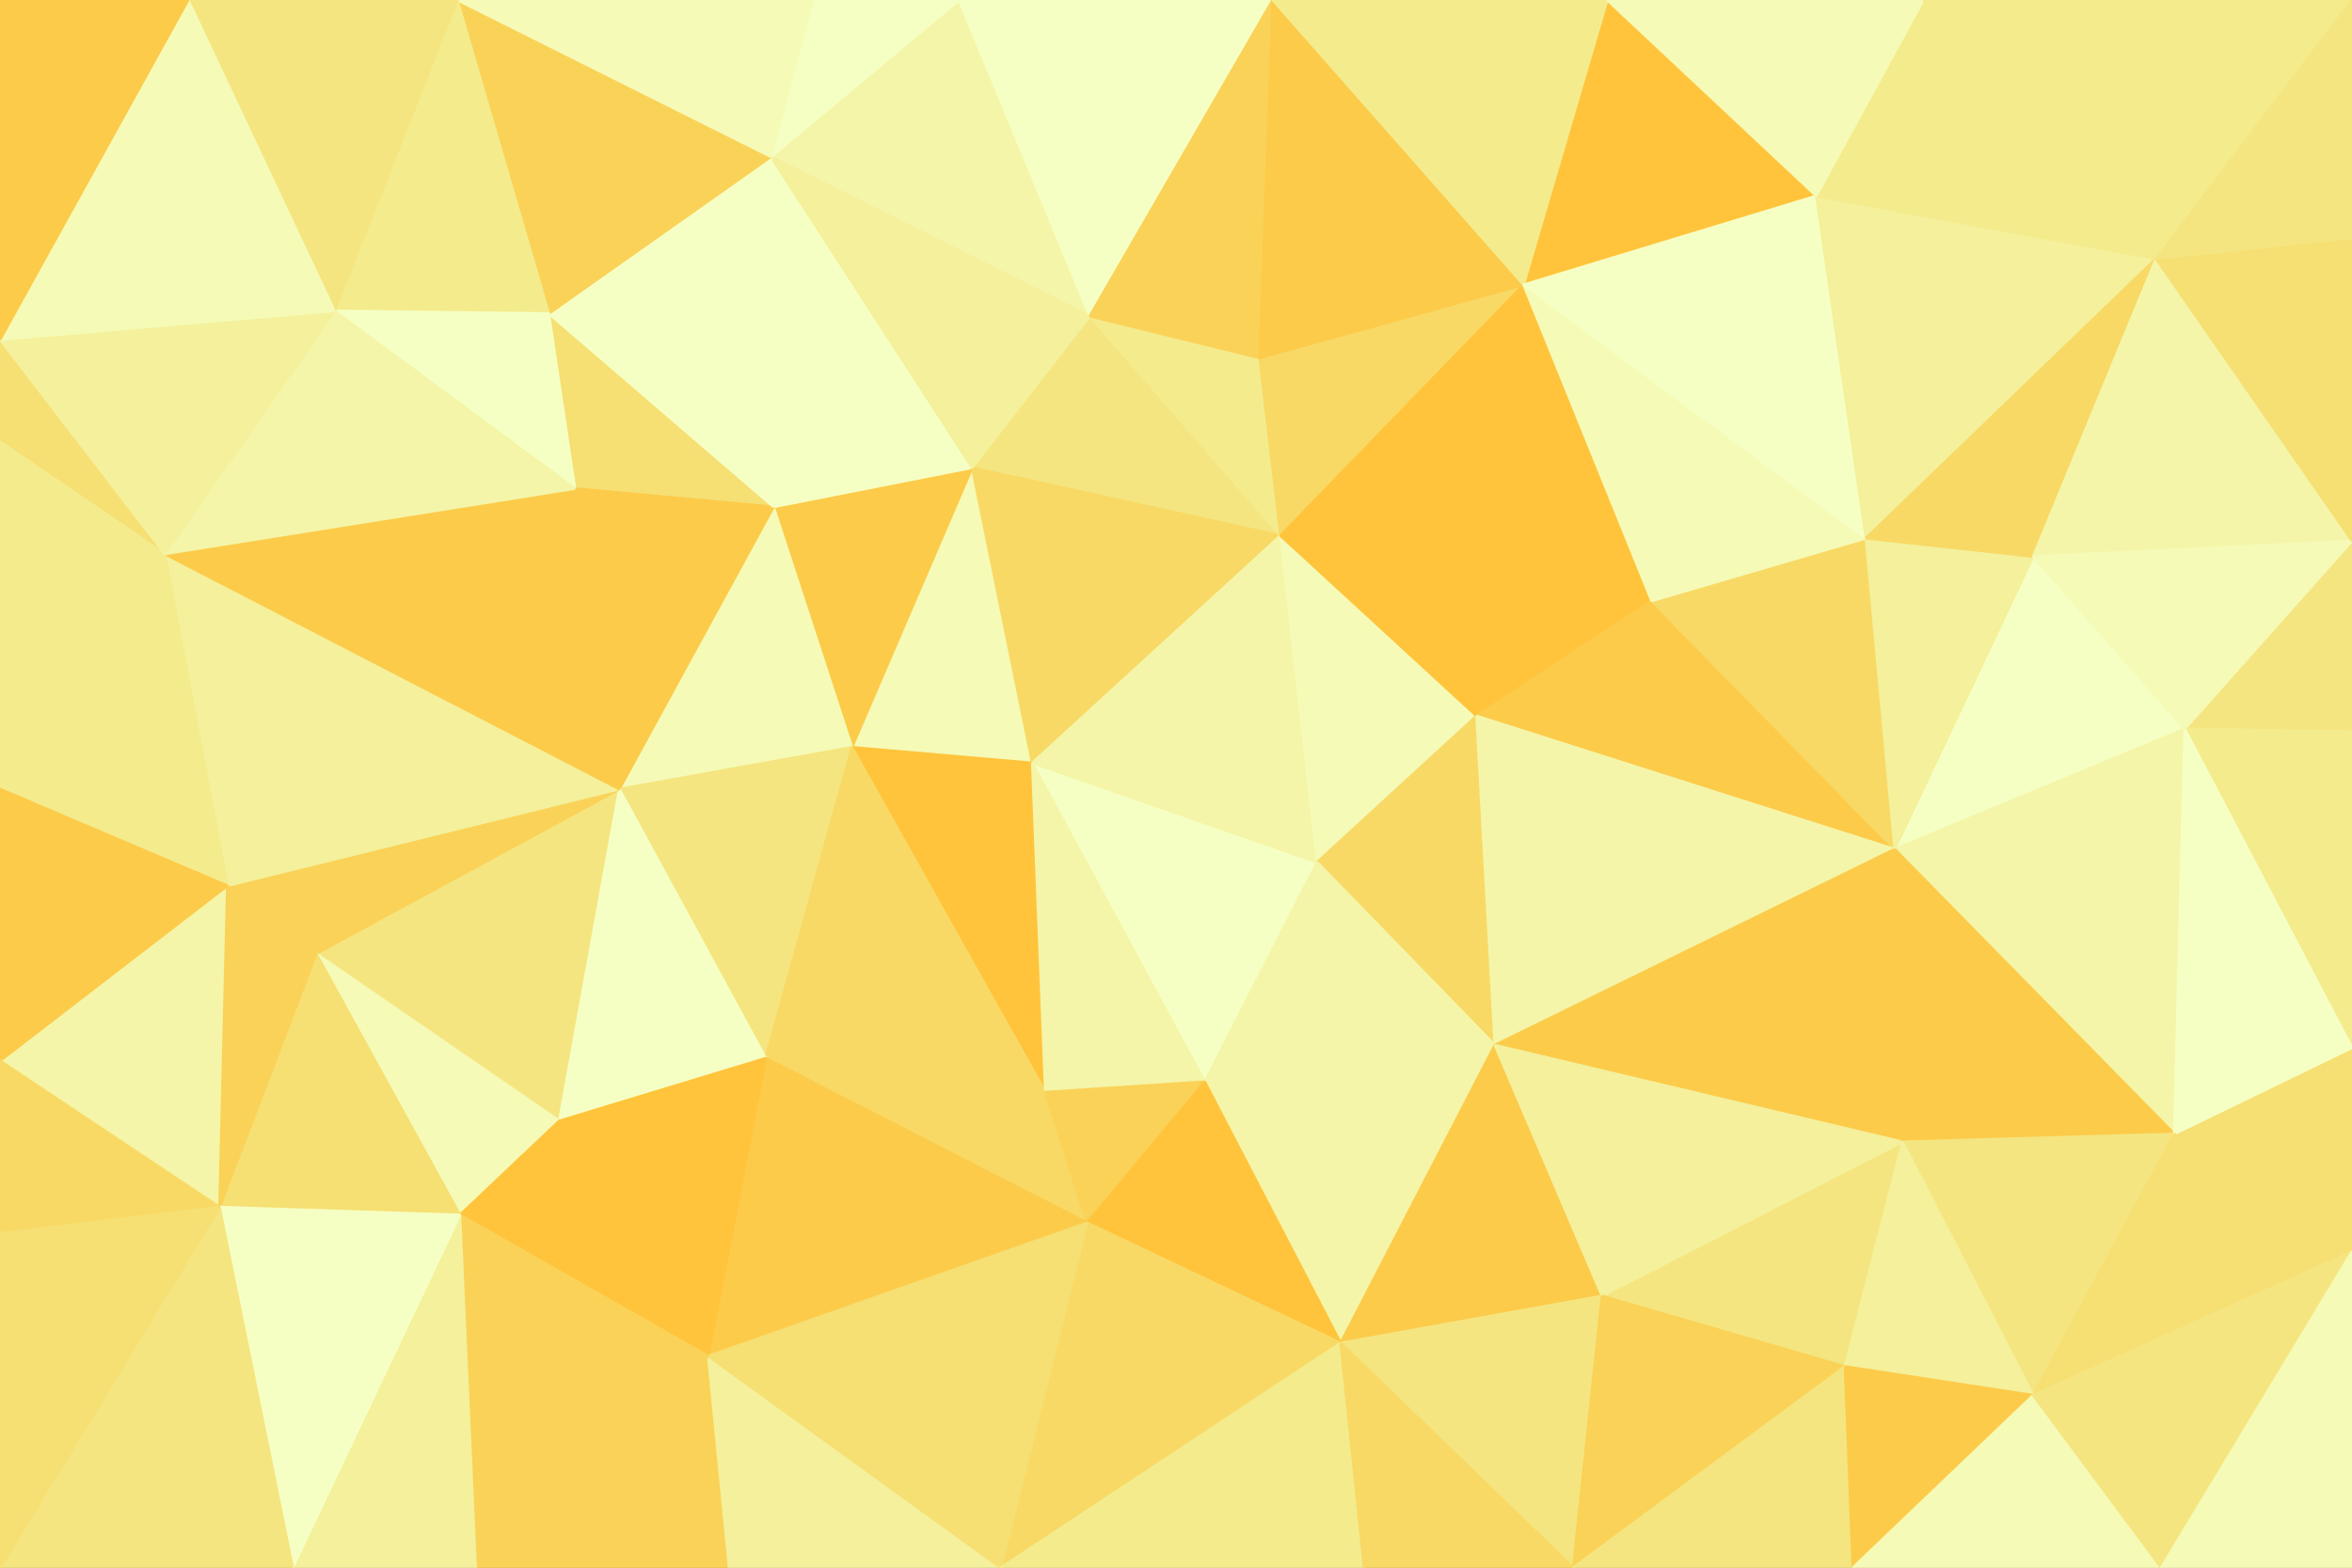 <svg id="visual" viewBox="0 0 900 600" width="900" height="600" xmlns="http://www.w3.org/2000/svg" xmlns:xlink="http://www.w3.org/1999/xlink" version="1.1"><rect x="0" y="0" width="900" height="600" fill="#333333" stroke="none"/><g stroke-width="1" stroke-linejoin="bevel"><path d="M395 292L372 179L326 286Z" fill="#f5fab6" stroke="#f5fab6"></path><path d="M372 179L296 194L326 286Z" fill="#fccb4a" stroke="#fccb4a"></path><path d="M490 205L417 121L372 179Z" fill="#f5e580" stroke="#f5e580"></path><path d="M372 179L295 60L296 194Z" fill="#f6ffc3" stroke="#f6ffc3"></path><path d="M395 292L490 205L372 179Z" fill="#f8d965" stroke="#f8d965"></path><path d="M296 194L237 302L326 286Z" fill="#f5fab6" stroke="#f5fab6"></path><path d="M326 286L400 418L395 292Z" fill="#ffc43c" stroke="#ffc43c"></path><path d="M210 120L220 187L296 194Z" fill="#f6df73" stroke="#f6df73"></path><path d="M296 194L220 187L237 302Z" fill="#fccb4a" stroke="#fccb4a"></path><path d="M490 205L482 137L417 121Z" fill="#f4eb8d" stroke="#f4eb8d"></path><path d="M461 414L504 330L395 292Z" fill="#f6ffc3" stroke="#f6ffc3"></path><path d="M395 292L504 330L490 205Z" fill="#f4f5a8" stroke="#f4f5a8"></path><path d="M237 302L293 405L326 286Z" fill="#f5e580" stroke="#f5e580"></path><path d="M293 405L400 418L326 286Z" fill="#f8d965" stroke="#f8d965"></path><path d="M367 0L295 60L417 121Z" fill="#f4f5a8" stroke="#f4f5a8"></path><path d="M417 121L295 60L372 179Z" fill="#f4f09b" stroke="#f4f09b"></path><path d="M295 60L210 120L296 194Z" fill="#f6ffc3" stroke="#f6ffc3"></path><path d="M121 365L214 429L237 302Z" fill="#f5e580" stroke="#f5e580"></path><path d="M400 418L461 414L395 292Z" fill="#f4f5a8" stroke="#f4f5a8"></path><path d="M504 330L565 274L490 205Z" fill="#f5fab6" stroke="#f5fab6"></path><path d="M490 205L583 109L482 137Z" fill="#f8d965" stroke="#f8d965"></path><path d="M572 400L565 274L504 330Z" fill="#f8d965" stroke="#f8d965"></path><path d="M293 405L416 468L400 418Z" fill="#f8d965" stroke="#f8d965"></path><path d="M400 418L416 468L461 414Z" fill="#fad258" stroke="#fad258"></path><path d="M487 0L367 0L417 121Z" fill="#f6ffc3" stroke="#f6ffc3"></path><path d="M295 60L175 0L210 120Z" fill="#fad258" stroke="#fad258"></path><path d="M237 302L214 429L293 405Z" fill="#f6ffc3" stroke="#f6ffc3"></path><path d="M293 405L271 519L416 468Z" fill="#fccb4a" stroke="#fccb4a"></path><path d="M121 365L237 302L87 339Z" fill="#fad258" stroke="#fad258"></path><path d="M367 0L311 0L295 60Z" fill="#f6ffc3" stroke="#f6ffc3"></path><path d="M632 230L583 109L490 205Z" fill="#ffc43c" stroke="#ffc43c"></path><path d="M482 137L487 0L417 121Z" fill="#fad258" stroke="#fad258"></path><path d="M513 514L572 400L461 414Z" fill="#f4f5a8" stroke="#f4f5a8"></path><path d="M461 414L572 400L504 330Z" fill="#f4f5a8" stroke="#f4f5a8"></path><path d="M565 274L632 230L490 205Z" fill="#ffc43c" stroke="#ffc43c"></path><path d="M175 0L128 119L210 120Z" fill="#f4eb8d" stroke="#f4eb8d"></path><path d="M210 120L128 119L220 187Z" fill="#f6ffc3" stroke="#f6ffc3"></path><path d="M725 325L632 230L565 274Z" fill="#fccb4a" stroke="#fccb4a"></path><path d="M583 109L487 0L482 137Z" fill="#fccb4a" stroke="#fccb4a"></path><path d="M87 339L237 302L63 212Z" fill="#f4f09b" stroke="#f4f09b"></path><path d="M121 365L176 465L214 429Z" fill="#f5fab6" stroke="#f5fab6"></path><path d="M214 429L271 519L293 405Z" fill="#ffc43c" stroke="#ffc43c"></path><path d="M176 465L271 519L214 429Z" fill="#ffc43c" stroke="#ffc43c"></path><path d="M63 212L237 302L220 187Z" fill="#fccb4a" stroke="#fccb4a"></path><path d="M121 365L84 462L176 465Z" fill="#f6df73" stroke="#f6df73"></path><path d="M128 119L63 212L220 187Z" fill="#f4f5a8" stroke="#f4f5a8"></path><path d="M311 0L175 0L295 60Z" fill="#f5fab6" stroke="#f5fab6"></path><path d="M0 130L0 169L63 212Z" fill="#f6df73" stroke="#f6df73"></path><path d="M416 468L513 514L461 414Z" fill="#ffc43c" stroke="#ffc43c"></path><path d="M383 600L513 514L416 468Z" fill="#f8d965" stroke="#f8d965"></path><path d="M695 75L615 0L583 109Z" fill="#ffc43c" stroke="#ffc43c"></path><path d="M583 109L615 0L487 0Z" fill="#f4eb8d" stroke="#f4eb8d"></path><path d="M725 325L714 206L632 230Z" fill="#f8d965" stroke="#f8d965"></path><path d="M632 230L714 206L583 109Z" fill="#f5fab6" stroke="#f5fab6"></path><path d="M725 325L565 274L572 400Z" fill="#f4f5a8" stroke="#f4f5a8"></path><path d="M513 514L613 496L572 400Z" fill="#fccb4a" stroke="#fccb4a"></path><path d="M0 406L84 462L87 339Z" fill="#f4f5a8" stroke="#f4f5a8"></path><path d="M87 339L84 462L121 365Z" fill="#fad258" stroke="#fad258"></path><path d="M182 600L279 600L271 519Z" fill="#fad258" stroke="#fad258"></path><path d="M279 600L383 600L271 519Z" fill="#f4f09b" stroke="#f4f09b"></path><path d="M271 519L383 600L416 468Z" fill="#f6df73" stroke="#f6df73"></path><path d="M513 514L602 600L613 496Z" fill="#f5e580" stroke="#f5e580"></path><path d="M714 206L695 75L583 109Z" fill="#f6ffc3" stroke="#f6ffc3"></path><path d="M63 212L0 302L87 339Z" fill="#f4eb8d" stroke="#f4eb8d"></path><path d="M0 169L0 302L63 212Z" fill="#f4eb8d" stroke="#f4eb8d"></path><path d="M728 437L725 325L572 400Z" fill="#fccb4a" stroke="#fccb4a"></path><path d="M182 600L271 519L176 465Z" fill="#fad258" stroke="#fad258"></path><path d="M0 130L63 212L128 119Z" fill="#f4f09b" stroke="#f4f09b"></path><path d="M175 0L72 0L128 119Z" fill="#f5e580" stroke="#f5e580"></path><path d="M72 0L0 130L128 119Z" fill="#f5fab6" stroke="#f5fab6"></path><path d="M383 600L522 600L513 514Z" fill="#f4eb8d" stroke="#f4eb8d"></path><path d="M0 302L0 406L87 339Z" fill="#fccb4a" stroke="#fccb4a"></path><path d="M112 600L182 600L176 465Z" fill="#f4f09b" stroke="#f4f09b"></path><path d="M112 600L176 465L84 462Z" fill="#f6ffc3" stroke="#f6ffc3"></path><path d="M706 523L728 437L613 496Z" fill="#f5e580" stroke="#f5e580"></path><path d="M613 496L728 437L572 400Z" fill="#f4f09b" stroke="#f4f09b"></path><path d="M836 279L778 213L725 325Z" fill="#f6ffc3" stroke="#f6ffc3"></path><path d="M725 325L778 213L714 206Z" fill="#f4f09b" stroke="#f4f09b"></path><path d="M714 206L825 99L695 75Z" fill="#f4f09b" stroke="#f4f09b"></path><path d="M522 600L602 600L513 514Z" fill="#f8d965" stroke="#f8d965"></path><path d="M0 406L0 472L84 462Z" fill="#f8d965" stroke="#f8d965"></path><path d="M72 0L0 0L0 130Z" fill="#fccb4a" stroke="#fccb4a"></path><path d="M0 600L112 600L84 462Z" fill="#f5e580" stroke="#f5e580"></path><path d="M825 99L736 0L695 75Z" fill="#f4eb8d" stroke="#f4eb8d"></path><path d="M695 75L736 0L615 0Z" fill="#f5fab6" stroke="#f5fab6"></path><path d="M602 600L706 523L613 496Z" fill="#fad258" stroke="#fad258"></path><path d="M832 434L836 279L725 325Z" fill="#f4f5a8" stroke="#f4f5a8"></path><path d="M778 213L825 99L714 206Z" fill="#f8d965" stroke="#f8d965"></path><path d="M832 434L725 325L728 437Z" fill="#fccb4a" stroke="#fccb4a"></path><path d="M900 207L825 99L778 213Z" fill="#f4f5a8" stroke="#f4f5a8"></path><path d="M825 99L800 0L736 0Z" fill="#f4eb8d" stroke="#f4eb8d"></path><path d="M602 600L709 600L706 523Z" fill="#f5e580" stroke="#f5e580"></path><path d="M778 534L832 434L728 437Z" fill="#f5e580" stroke="#f5e580"></path><path d="M778 534L728 437L706 523Z" fill="#f4f09b" stroke="#f4f09b"></path><path d="M709 600L778 534L706 523Z" fill="#fccb4a" stroke="#fccb4a"></path><path d="M0 472L0 600L84 462Z" fill="#f6df73" stroke="#f6df73"></path><path d="M900 280L900 207L836 279Z" fill="#f5e580" stroke="#f5e580"></path><path d="M836 279L900 207L778 213Z" fill="#f5fab6" stroke="#f5fab6"></path><path d="M825 99L900 0L800 0Z" fill="#f4eb8d" stroke="#f4eb8d"></path><path d="M900 401L900 280L836 279Z" fill="#f4eb8d" stroke="#f4eb8d"></path><path d="M900 207L900 91L825 99Z" fill="#f6df73" stroke="#f6df73"></path><path d="M900 479L900 401L832 434Z" fill="#f6df73" stroke="#f6df73"></path><path d="M832 434L900 401L836 279Z" fill="#f6ffc3" stroke="#f6ffc3"></path><path d="M900 91L900 0L825 99Z" fill="#f5e580" stroke="#f5e580"></path><path d="M709 600L827 600L778 534Z" fill="#f5fab6" stroke="#f5fab6"></path><path d="M778 534L900 479L832 434Z" fill="#f6df73" stroke="#f6df73"></path><path d="M827 600L900 479L778 534Z" fill="#f5e580" stroke="#f5e580"></path><path d="M827 600L900 600L900 479Z" fill="#f5fab6" stroke="#f5fab6"></path></g></svg>